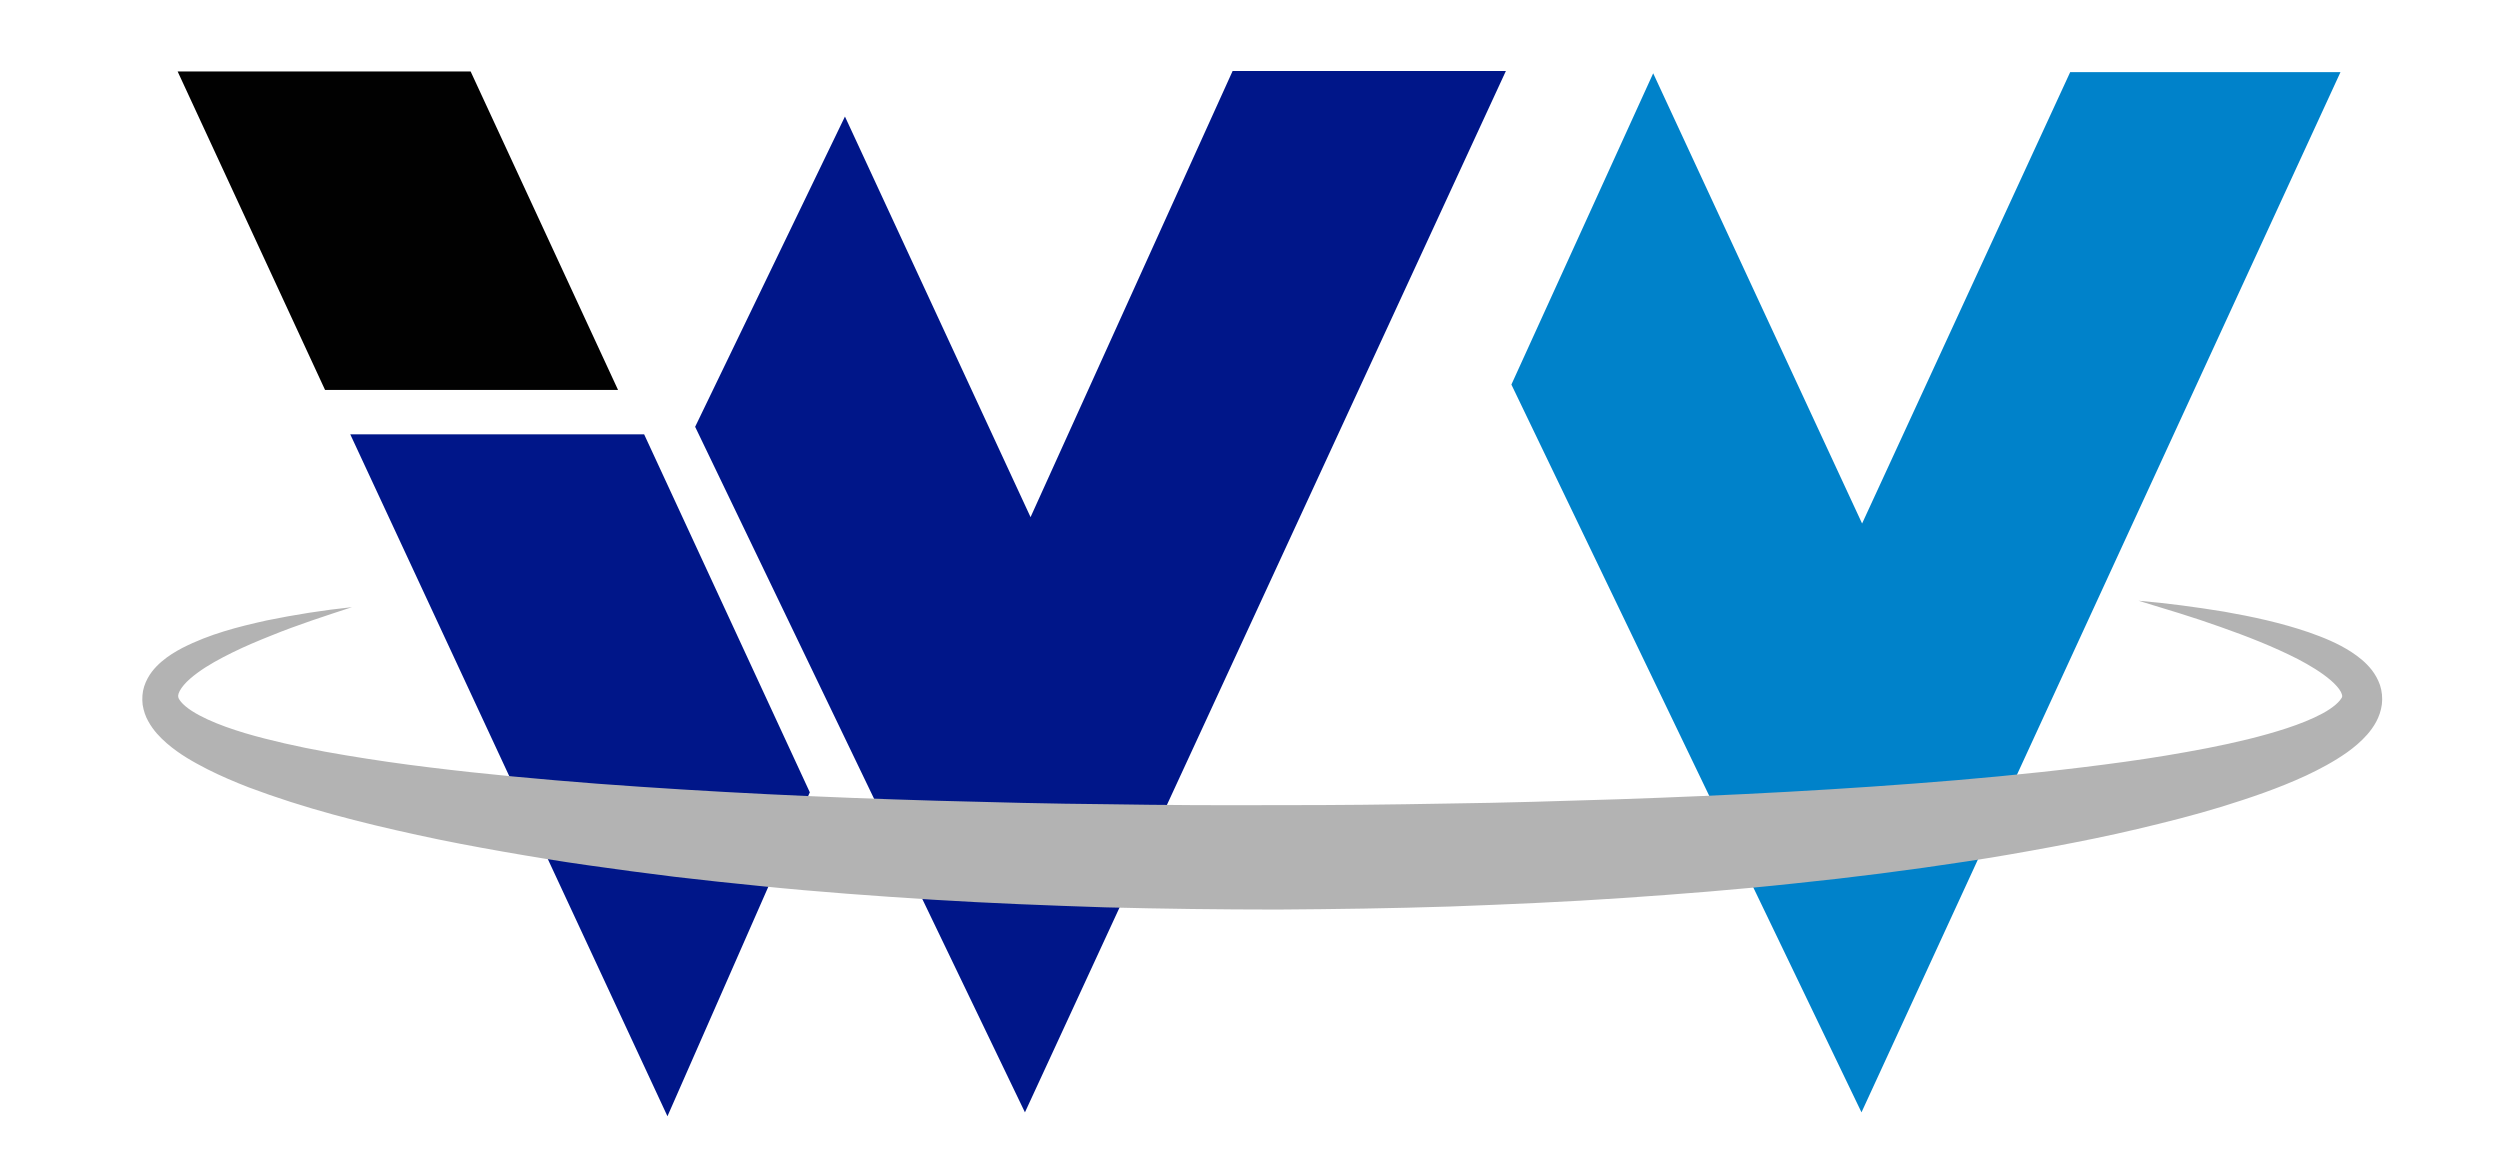 <?xml version="1.0" encoding="UTF-8"?>
<svg id="Layer_1" xmlns="http://www.w3.org/2000/svg" version="1.1" viewBox="0 0 792 372">
  <!-- Generator: Adobe Illustrator 29.8.2, SVG Export Plug-In . SVG Version: 2.1.1 Build 3)  -->
  <defs>
    <style>
      .st0 {
        fill: #010101;
      }

      .st1 {
        fill: #0082ca;
      }

      .st2 {
        fill: #001689;
      }

      .st3 {
        fill: #b3b3b3;
      }
    </style>
  </defs>
  <g>
    <polygon class="st1" points="478.81 121.83 523.73 23.22 589.91 165.85 655.83 22.86 741.46 22.86 589.72 352.39 478.81 121.83"/>
    <polygon class="st2" points="267.68 36.92 220.22 135.21 324.7 352.39 477.06 22.5 390.49 22.5 326.48 163.83 267.68 36.92"/>
  </g>
  <polyline class="st0" points="56.27 22.63 149.09 22.63 195.8 123.54 102.98 123.54 56.27 22.63"/>
  <polygon class="st2" points="211.45 353.63 256.55 251.01 204.06 137.59 110.96 137.59 211.45 353.63"/>
  <path class="st3" d="M677.46,190.31c9.07.77,18.08,1.99,27.12,3.46,9.02,1.59,18.01,3.51,26.96,6.58,4.47,1.59,8.96,3.35,13.39,6.21,2.2,1.46,4.45,3.15,6.48,5.73,1,1.31,1.92,2.88,2.57,4.73.62,1.89.84,4.02.6,6.1-.55,4.19-2.65,7.28-4.63,9.57-2.04,2.31-4.19,4.08-6.34,5.62-4.31,3.05-8.68,5.33-13.06,7.4-8.78,4.06-17.67,7.05-26.58,9.82-8.91,2.73-17.89,4.99-26.86,7.11-8.98,2.14-17.99,3.94-27.02,5.64-9.03,1.68-18.06,3.28-27.11,4.63-18.1,2.77-36.24,5.1-54.41,6.96-18.16,1.96-36.35,3.39-54.55,4.63-18.2,1.25-36.41,2.01-54.62,2.69-18.22.58-36.44.84-54.65.96-18.22-.01-36.44-.23-54.65-.7-18.21-.59-36.43-1.3-54.63-2.42-18.2-1.18-36.39-2.46-54.56-4.32-9.08-.91-18.16-1.86-27.24-2.94-9.07-1.12-18.13-2.32-27.19-3.62-9.06-1.27-18.1-2.77-27.12-4.35-9.03-1.59-18.05-3.28-27.04-5.26-17.98-3.92-35.9-8.45-53.55-15.11-4.4-1.71-8.79-3.57-13.14-5.77-4.34-2.25-8.69-4.62-12.85-8.23-2.06-1.82-4.15-3.92-5.81-6.93-.84-1.46-1.47-3.3-1.78-5.22-.23-1.97-.1-4.01.49-5.84,1.21-3.64,3.41-6.02,5.51-7.84,2.14-1.83,4.34-3.14,6.54-4.31,8.82-4.5,17.78-6.73,26.75-8.73,9-1.84,17.99-3.26,27.04-4.21-8.64,2.83-17.27,5.62-25.6,9.01-4.17,1.66-8.29,3.39-12.25,5.34-3.94,1.95-7.8,4.02-11.11,6.46-1.64,1.21-3.17,2.5-4.29,3.82-1.13,1.31-1.8,2.63-1.83,3.39,0,.72.17,1.03.88,1.95.69.86,1.94,1.93,3.43,2.89,3.01,1.95,6.84,3.62,10.75,5.04,3.94,1.43,8.08,2.64,12.28,3.71,8.41,2.16,17.07,3.89,25.8,5.33,8.73,1.46,17.54,2.74,26.39,3.81,17.69,2.19,35.52,3.81,53.38,5.19,35.73,2.67,71.61,4.36,107.52,5.39,17.96.49,35.92.96,53.89,1.1,17.97.29,35.94.38,53.91.29,17.97.04,35.94-.17,53.91-.5,17.97-.22,35.92-.79,53.87-1.35,35.89-1.22,71.76-3.06,107.43-6.06,17.83-1.52,35.62-3.37,53.23-5.81,8.81-1.21,17.55-2.67,26.19-4.34,8.62-1.69,17.18-3.68,25.21-6.32,3.99-1.32,7.88-2.84,11.22-4.64,1.67-.89,3.13-1.89,4.24-2.84,1.11-.96,1.68-1.78,1.87-2.1.08-.17.17-.32.18-.62-.04-.31-.15-.77-.44-1.32-.59-1.12-1.8-2.45-3.22-3.67-2.89-2.48-6.6-4.71-10.42-6.71-7.74-3.95-16.13-7.23-24.61-10.21-8.48-3.04-17.17-5.62-25.87-8.27Z"/>
</svg>